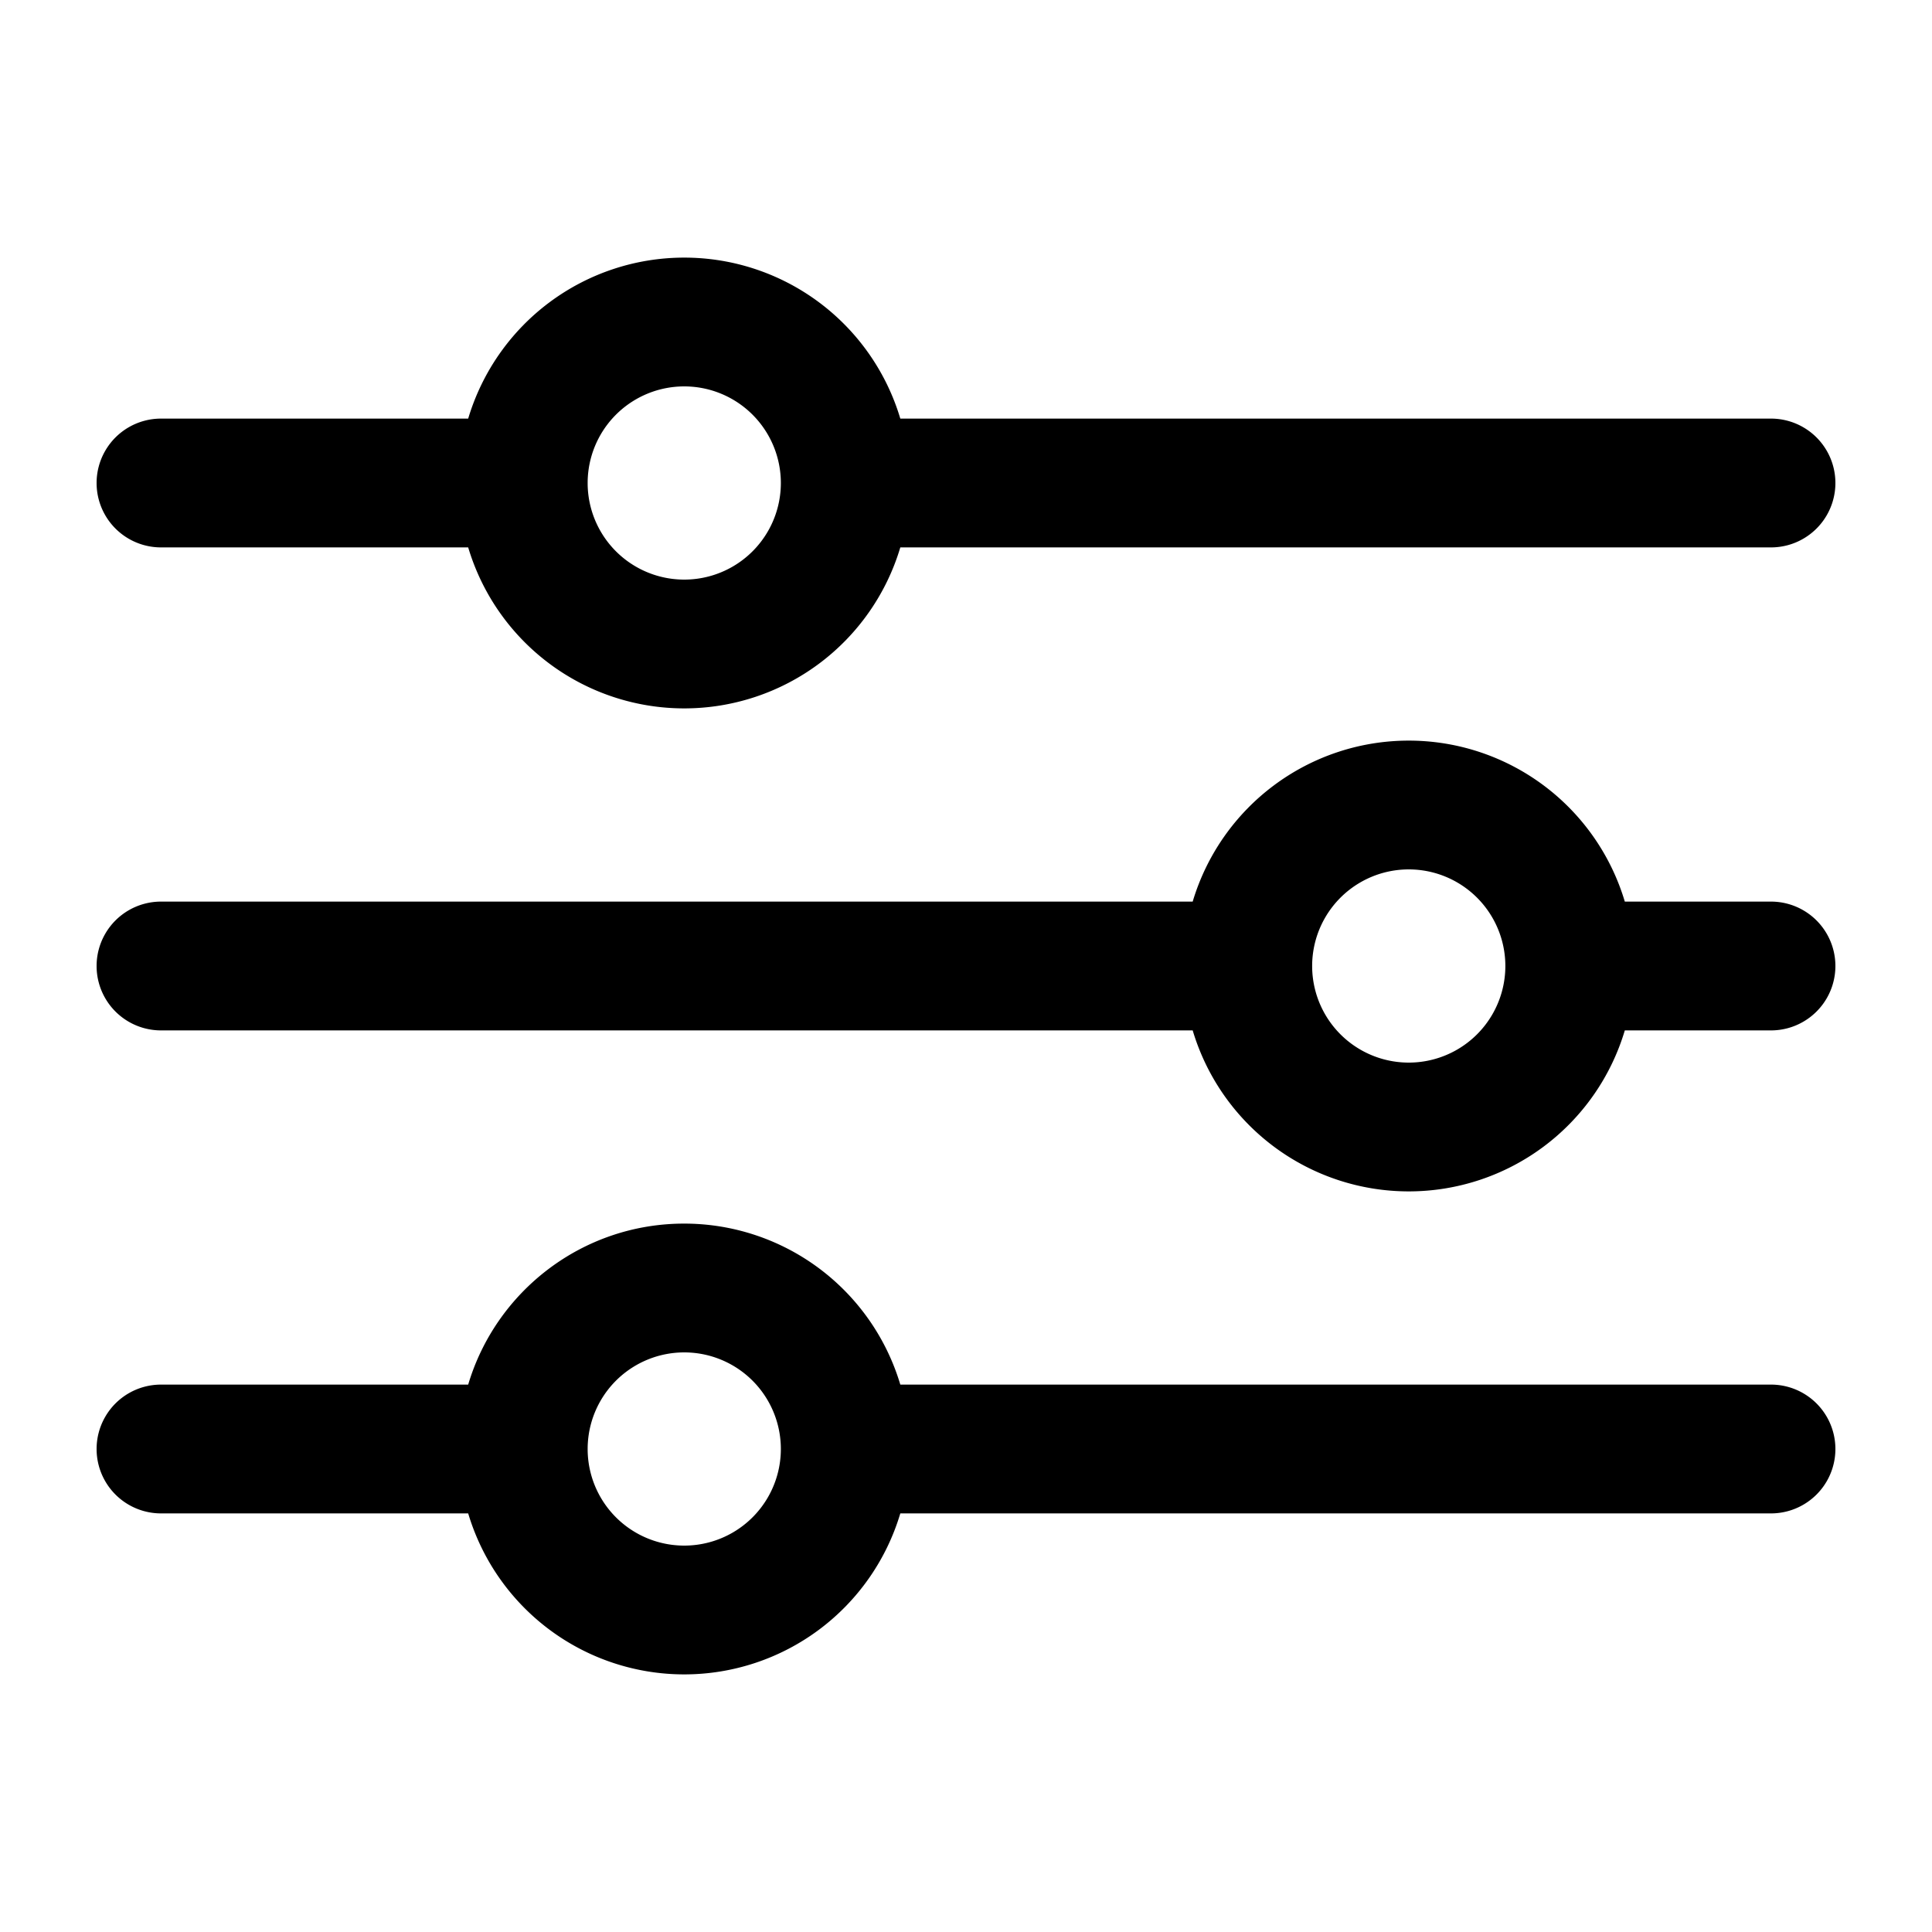 <svg xmlns="http://www.w3.org/2000/svg" width="24" height="24" fill="none"><mask id="a" style="mask-type:luminance" maskUnits="userSpaceOnUse" x="0" y="0" width="24" height="24"><path d="M24 0H0v24h24V0z" fill="#fff"/></mask><g mask="url(#a)"><path fill-rule="evenodd" clip-rule="evenodd" d="M2 6.8h3.816a2.801 2.801 0 0 0 5.368 0H22a.8.8 0 0 0 0-1.6H11.184a2.801 2.801 0 0 0-5.368 0H2a.8.8 0 1 0 0 1.6zM9.7 6a1.2 1.2 0 1 0-2.4 0 1.2 1.2 0 0 0 2.4 0zM2 12.8h12.816a2.801 2.801 0 0 0 5.368 0H22a.8.8 0 0 0 0-1.6h-1.816a2.801 2.801 0 0 0-5.368 0H2a.8.8 0 1 0 0 1.6zm16.7-.8a1.2 1.2 0 1 0-2.4 0 1.2 1.2 0 0 0 2.4 0zM8.5 15.2c-1.268 0-2.34.843-2.684 2H2a.8.8 0 1 0 0 1.6h3.816a2.801 2.801 0 0 0 5.368 0H22a.8.8 0 0 0 0-1.6H11.184a2.801 2.801 0 0 0-2.684-2zM9.7 18a1.2 1.2 0 1 0-2.4 0 1.2 1.2 0 0 0 2.4 0z" fill="current"/></g></svg>